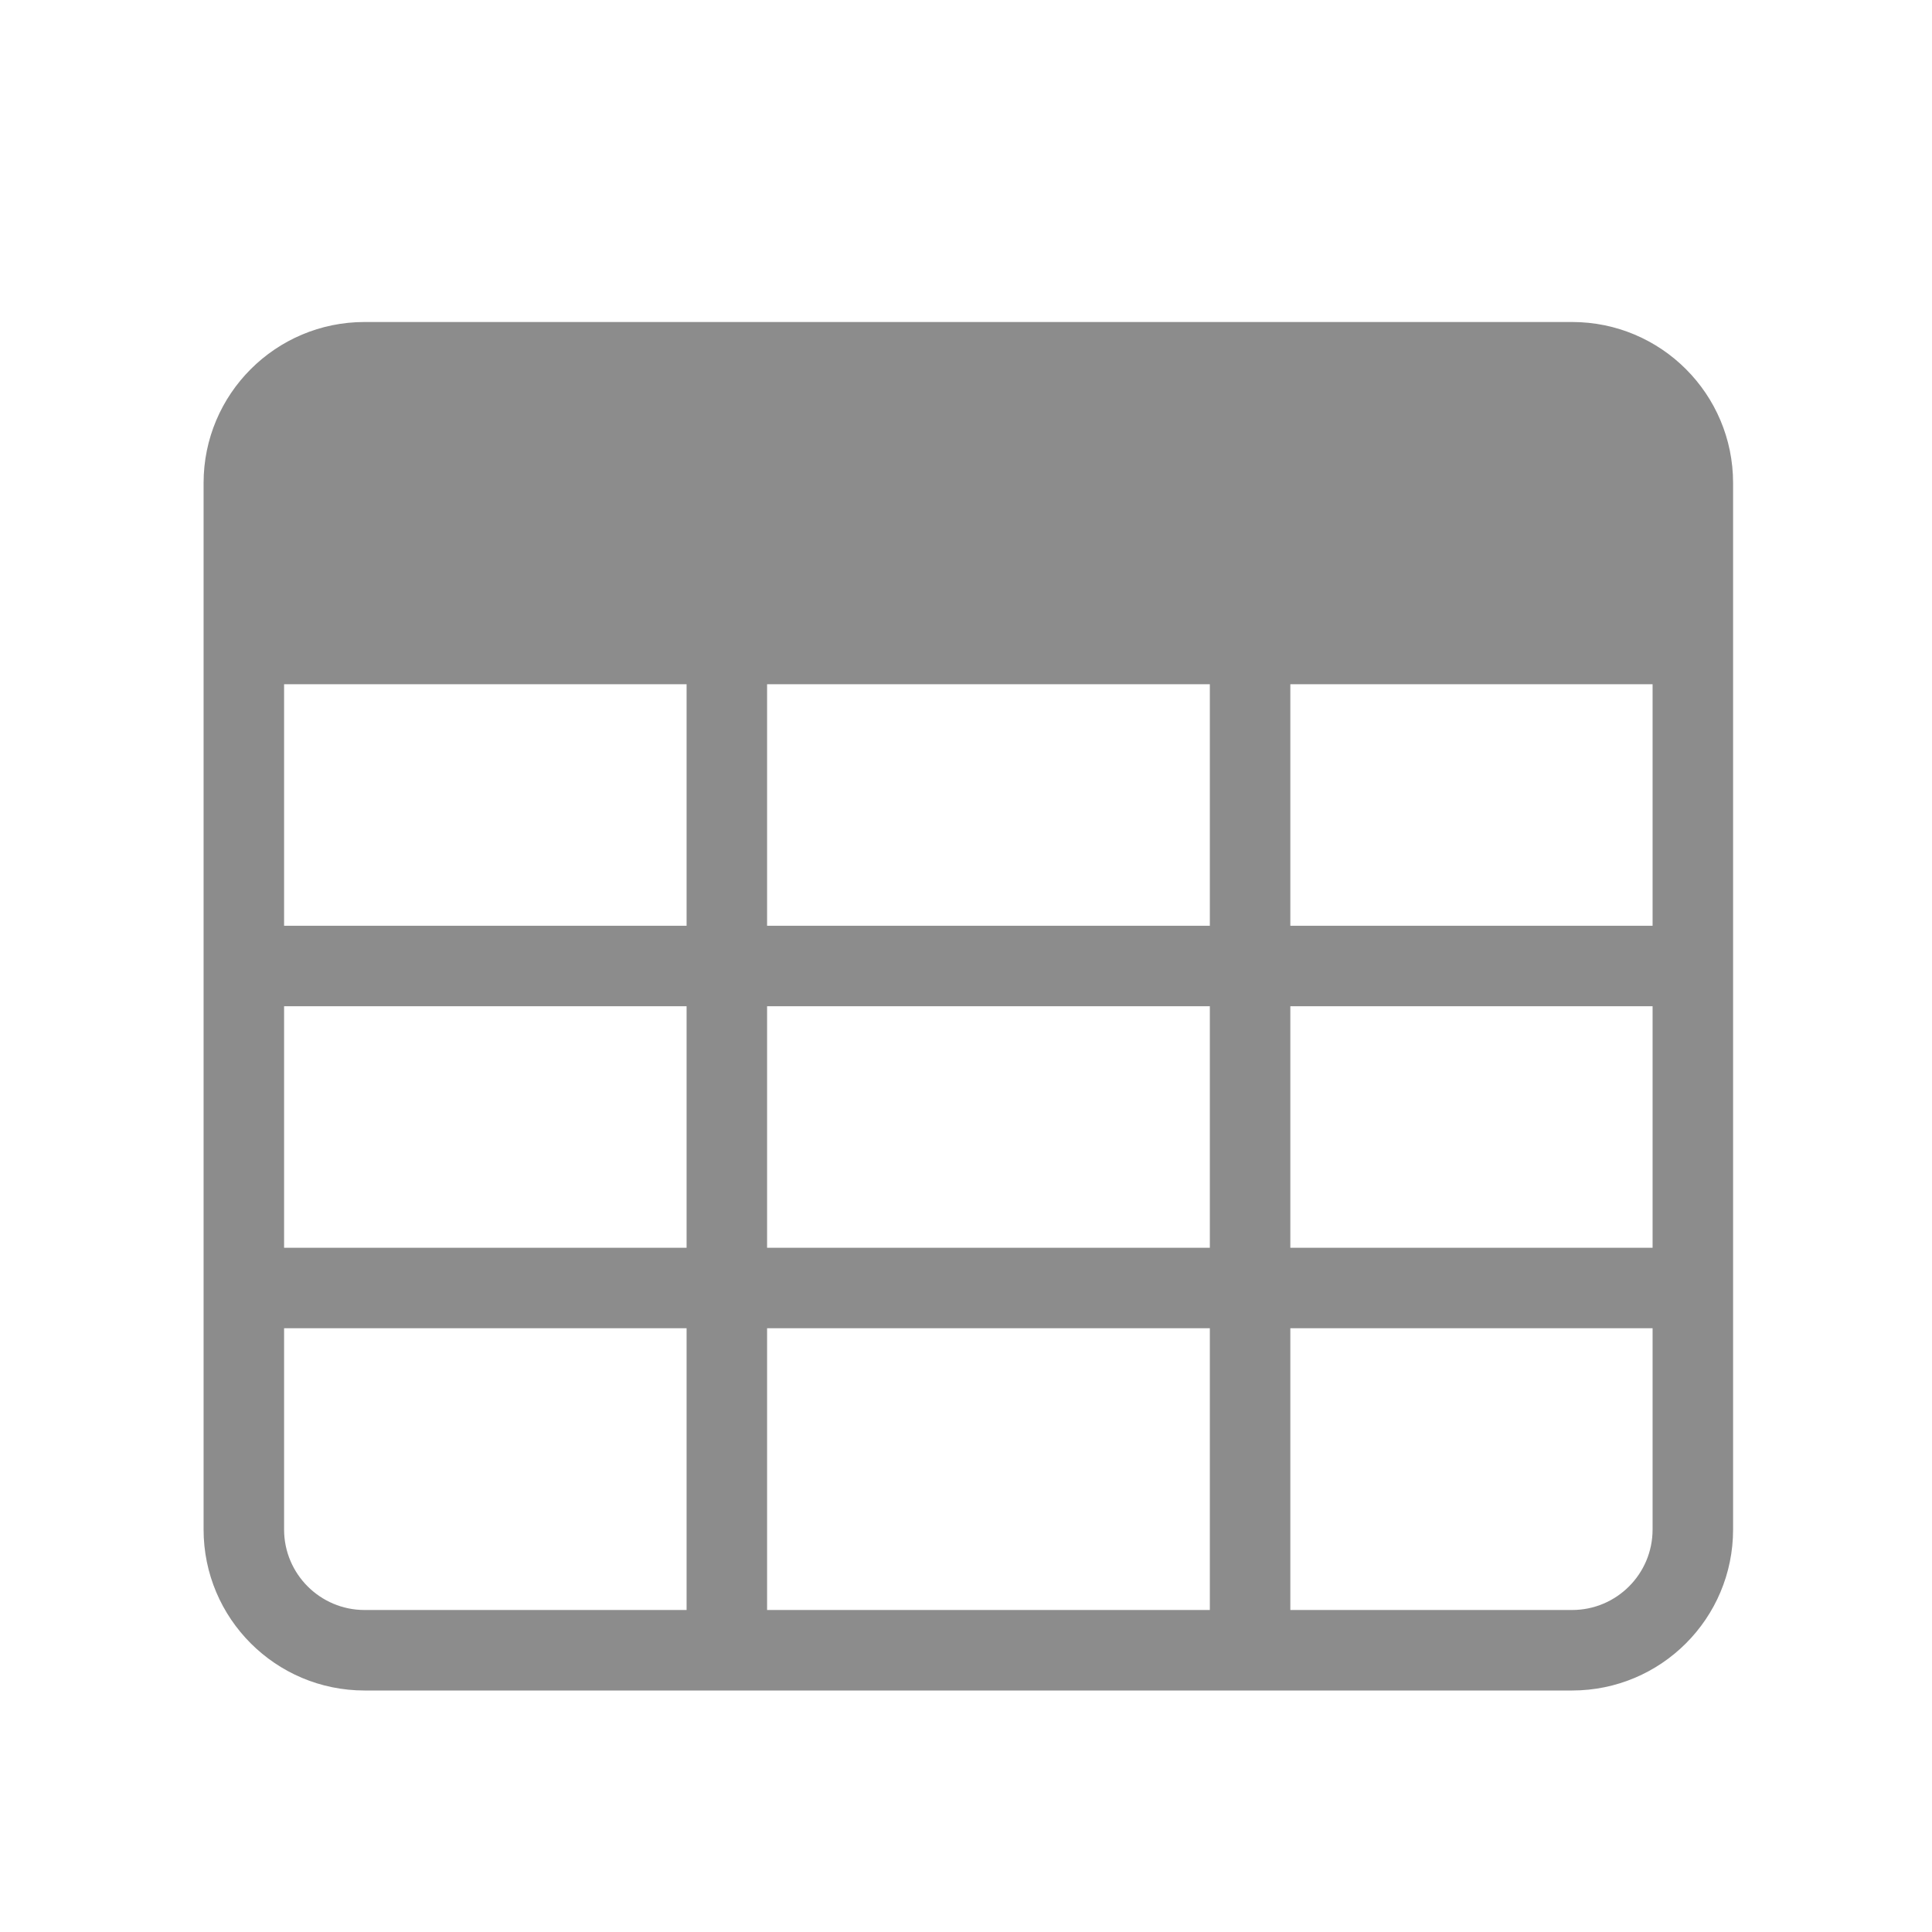 <svg width="24" height="24" viewBox="0 0 24 24" fill="none" xmlns="http://www.w3.org/2000/svg">
<path fill-rule="evenodd" clip-rule="evenodd" d="M3.529 11.5V8.5H8.529V11.5H3.529ZM3.529 12.5V15.5H8.529V12.5H3.529ZM3.529 16.5V19C3.529 19.552 3.977 20 4.529 20H8.529V16.5H3.529ZM9.529 20H15.029V16.5H9.529V20ZM16.029 20H19.529C20.082 20 20.529 19.552 20.529 19V16.5H16.029V20ZM20.529 15.5V12.5H16.029V15.5H20.529ZM20.529 11.5V8.5H16.029V11.5H20.529ZM2.529 6V8V19C2.529 20.105 3.425 21 4.529 21H19.529C20.634 21 21.529 20.105 21.529 19V8V6C21.529 4.895 20.634 4 19.529 4H4.529C3.425 4 2.529 4.895 2.529 6ZM9.529 11.5V8.5H15.029V11.5H9.529ZM9.529 12.5H15.029V15.5H9.529V12.5Z" fill="#8C8C8C"/>
</svg>

